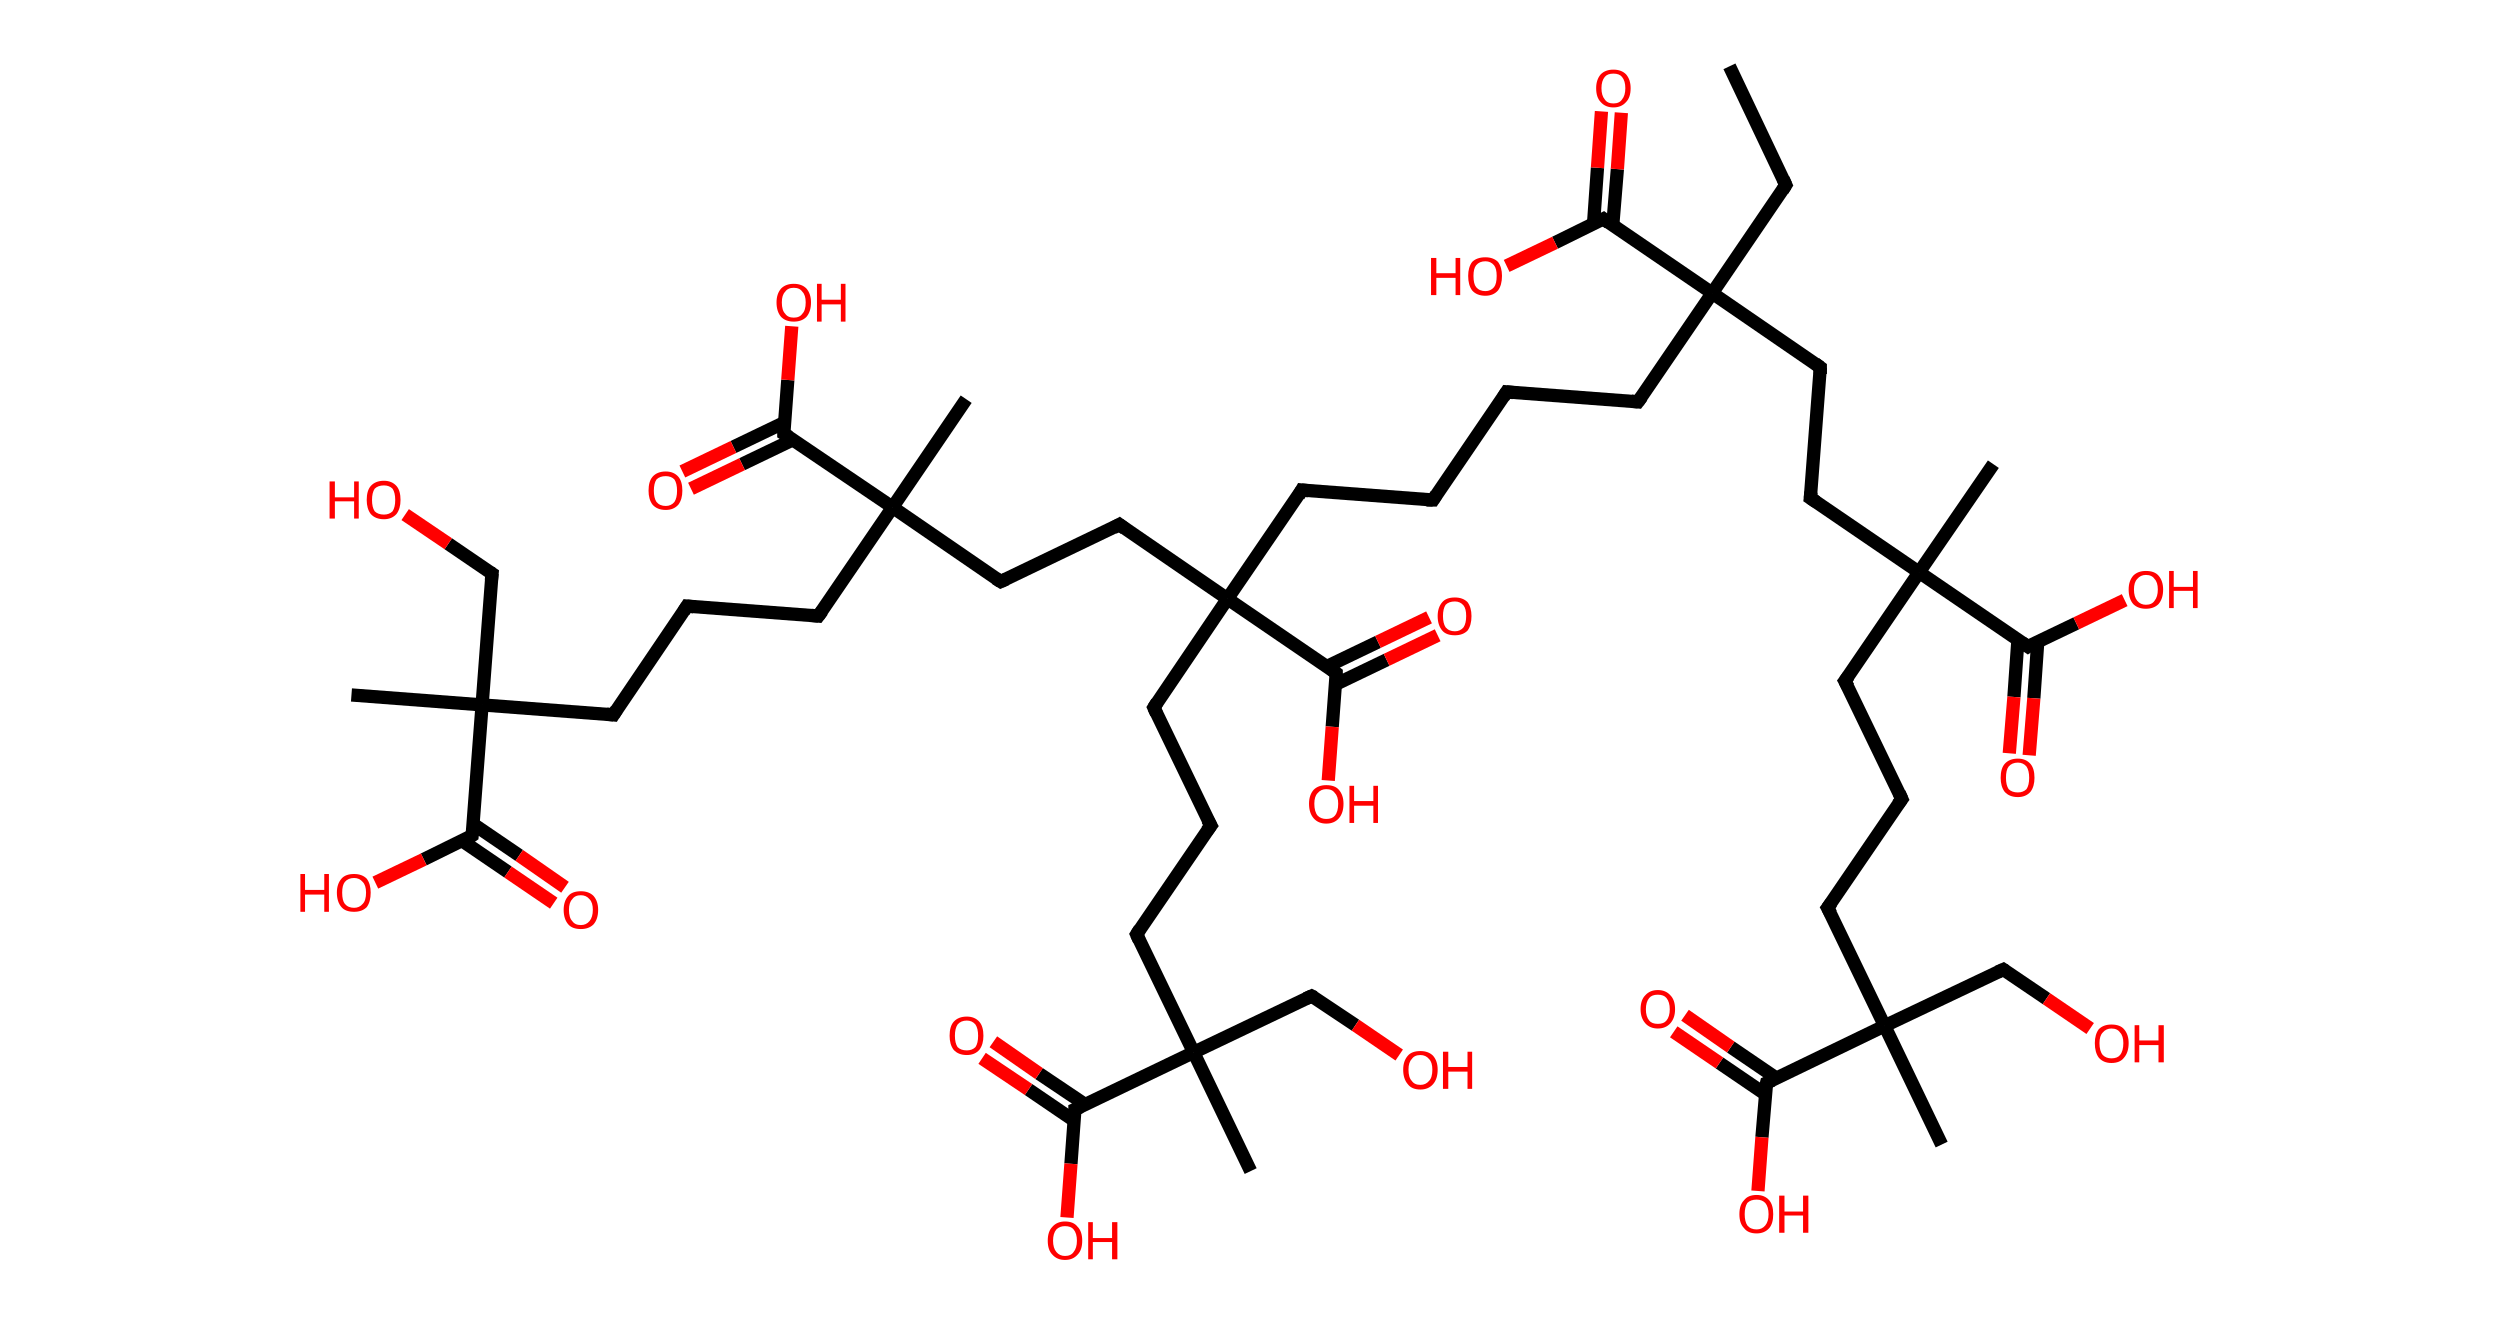 <?xml version='1.0' encoding='ASCII' standalone='yes'?>
<svg xmlns="http://www.w3.org/2000/svg" xmlns:rdkit="http://www.rdkit.org/xml" xmlns:xlink="http://www.w3.org/1999/xlink" version="1.1" baseProfile="full" xml:space="preserve" width="377px" height="200px" viewBox="0 0 377 200">
<!-- END OF HEADER -->
<rect style="opacity:1.0;fill:#FFFFFF;stroke:none" width="377.0" height="200.0" x="0.0" y="0.0"> </rect>
<path class="bond-0 atom-0 atom-1" d="M 260.8,10.0 L 269.3,27.9" style="fill:none;fill-rule:evenodd;stroke:#000000;stroke-width:2.0px;stroke-linecap:butt;stroke-linejoin:miter;stroke-opacity:1"/>
<path class="bond-1 atom-1 atom-2" d="M 269.3,27.9 L 258.2,44.2" style="fill:none;fill-rule:evenodd;stroke:#000000;stroke-width:2.0px;stroke-linecap:butt;stroke-linejoin:miter;stroke-opacity:1"/>
<path class="bond-2 atom-2 atom-3" d="M 258.2,44.2 L 247.0,60.6" style="fill:none;fill-rule:evenodd;stroke:#000000;stroke-width:2.0px;stroke-linecap:butt;stroke-linejoin:miter;stroke-opacity:1"/>
<path class="bond-3 atom-3 atom-4" d="M 247.0,60.6 L 227.2,59.1" style="fill:none;fill-rule:evenodd;stroke:#000000;stroke-width:2.0px;stroke-linecap:butt;stroke-linejoin:miter;stroke-opacity:1"/>
<path class="bond-4 atom-4 atom-5" d="M 227.2,59.1 L 216.1,75.4" style="fill:none;fill-rule:evenodd;stroke:#000000;stroke-width:2.0px;stroke-linecap:butt;stroke-linejoin:miter;stroke-opacity:1"/>
<path class="bond-5 atom-5 atom-6" d="M 216.1,75.4 L 196.3,73.9" style="fill:none;fill-rule:evenodd;stroke:#000000;stroke-width:2.0px;stroke-linecap:butt;stroke-linejoin:miter;stroke-opacity:1"/>
<path class="bond-6 atom-6 atom-7" d="M 196.3,73.9 L 185.1,90.3" style="fill:none;fill-rule:evenodd;stroke:#000000;stroke-width:2.0px;stroke-linecap:butt;stroke-linejoin:miter;stroke-opacity:1"/>
<path class="bond-7 atom-7 atom-8" d="M 185.1,90.3 L 174.0,106.7" style="fill:none;fill-rule:evenodd;stroke:#000000;stroke-width:2.0px;stroke-linecap:butt;stroke-linejoin:miter;stroke-opacity:1"/>
<path class="bond-8 atom-8 atom-9" d="M 174.0,106.7 L 182.6,124.5" style="fill:none;fill-rule:evenodd;stroke:#000000;stroke-width:2.0px;stroke-linecap:butt;stroke-linejoin:miter;stroke-opacity:1"/>
<path class="bond-9 atom-9 atom-10" d="M 182.6,124.5 L 171.4,140.9" style="fill:none;fill-rule:evenodd;stroke:#000000;stroke-width:2.0px;stroke-linecap:butt;stroke-linejoin:miter;stroke-opacity:1"/>
<path class="bond-10 atom-10 atom-11" d="M 171.4,140.9 L 180.0,158.7" style="fill:none;fill-rule:evenodd;stroke:#000000;stroke-width:2.0px;stroke-linecap:butt;stroke-linejoin:miter;stroke-opacity:1"/>
<path class="bond-11 atom-11 atom-12" d="M 180.0,158.7 L 188.6,176.6" style="fill:none;fill-rule:evenodd;stroke:#000000;stroke-width:2.0px;stroke-linecap:butt;stroke-linejoin:miter;stroke-opacity:1"/>
<path class="bond-12 atom-11 atom-13" d="M 180.0,158.7 L 197.8,150.2" style="fill:none;fill-rule:evenodd;stroke:#000000;stroke-width:2.0px;stroke-linecap:butt;stroke-linejoin:miter;stroke-opacity:1"/>
<path class="bond-13 atom-13 atom-14" d="M 197.8,150.2 L 204.4,154.6" style="fill:none;fill-rule:evenodd;stroke:#000000;stroke-width:2.0px;stroke-linecap:butt;stroke-linejoin:miter;stroke-opacity:1"/>
<path class="bond-13 atom-13 atom-14" d="M 204.4,154.6 L 211.0,159.1" style="fill:none;fill-rule:evenodd;stroke:#FF0000;stroke-width:2.0px;stroke-linecap:butt;stroke-linejoin:miter;stroke-opacity:1"/>
<path class="bond-14 atom-11 atom-15" d="M 180.0,158.7 L 162.1,167.3" style="fill:none;fill-rule:evenodd;stroke:#000000;stroke-width:2.0px;stroke-linecap:butt;stroke-linejoin:miter;stroke-opacity:1"/>
<path class="bond-15 atom-15 atom-16" d="M 163.7,166.6 L 156.7,161.9" style="fill:none;fill-rule:evenodd;stroke:#000000;stroke-width:2.0px;stroke-linecap:butt;stroke-linejoin:miter;stroke-opacity:1"/>
<path class="bond-15 atom-15 atom-16" d="M 156.7,161.9 L 149.8,157.1" style="fill:none;fill-rule:evenodd;stroke:#FF0000;stroke-width:2.0px;stroke-linecap:butt;stroke-linejoin:miter;stroke-opacity:1"/>
<path class="bond-15 atom-15 atom-16" d="M 162.0,169.0 L 155.1,164.3" style="fill:none;fill-rule:evenodd;stroke:#000000;stroke-width:2.0px;stroke-linecap:butt;stroke-linejoin:miter;stroke-opacity:1"/>
<path class="bond-15 atom-15 atom-16" d="M 155.1,164.3 L 148.1,159.6" style="fill:none;fill-rule:evenodd;stroke:#FF0000;stroke-width:2.0px;stroke-linecap:butt;stroke-linejoin:miter;stroke-opacity:1"/>
<path class="bond-16 atom-15 atom-17" d="M 162.1,167.3 L 161.5,175.5" style="fill:none;fill-rule:evenodd;stroke:#000000;stroke-width:2.0px;stroke-linecap:butt;stroke-linejoin:miter;stroke-opacity:1"/>
<path class="bond-16 atom-15 atom-17" d="M 161.5,175.5 L 160.9,183.6" style="fill:none;fill-rule:evenodd;stroke:#FF0000;stroke-width:2.0px;stroke-linecap:butt;stroke-linejoin:miter;stroke-opacity:1"/>
<path class="bond-17 atom-7 atom-18" d="M 185.1,90.3 L 168.8,79.1" style="fill:none;fill-rule:evenodd;stroke:#000000;stroke-width:2.0px;stroke-linecap:butt;stroke-linejoin:miter;stroke-opacity:1"/>
<path class="bond-18 atom-18 atom-19" d="M 168.8,79.1 L 150.9,87.7" style="fill:none;fill-rule:evenodd;stroke:#000000;stroke-width:2.0px;stroke-linecap:butt;stroke-linejoin:miter;stroke-opacity:1"/>
<path class="bond-19 atom-19 atom-20" d="M 150.9,87.7 L 134.6,76.5" style="fill:none;fill-rule:evenodd;stroke:#000000;stroke-width:2.0px;stroke-linecap:butt;stroke-linejoin:miter;stroke-opacity:1"/>
<path class="bond-20 atom-20 atom-21" d="M 134.6,76.5 L 145.7,60.2" style="fill:none;fill-rule:evenodd;stroke:#000000;stroke-width:2.0px;stroke-linecap:butt;stroke-linejoin:miter;stroke-opacity:1"/>
<path class="bond-21 atom-20 atom-22" d="M 134.6,76.5 L 123.4,92.9" style="fill:none;fill-rule:evenodd;stroke:#000000;stroke-width:2.0px;stroke-linecap:butt;stroke-linejoin:miter;stroke-opacity:1"/>
<path class="bond-22 atom-22 atom-23" d="M 123.4,92.9 L 103.6,91.4" style="fill:none;fill-rule:evenodd;stroke:#000000;stroke-width:2.0px;stroke-linecap:butt;stroke-linejoin:miter;stroke-opacity:1"/>
<path class="bond-23 atom-23 atom-24" d="M 103.6,91.4 L 92.5,107.8" style="fill:none;fill-rule:evenodd;stroke:#000000;stroke-width:2.0px;stroke-linecap:butt;stroke-linejoin:miter;stroke-opacity:1"/>
<path class="bond-24 atom-24 atom-25" d="M 92.5,107.8 L 72.7,106.3" style="fill:none;fill-rule:evenodd;stroke:#000000;stroke-width:2.0px;stroke-linecap:butt;stroke-linejoin:miter;stroke-opacity:1"/>
<path class="bond-25 atom-25 atom-26" d="M 72.7,106.3 L 53.0,104.8" style="fill:none;fill-rule:evenodd;stroke:#000000;stroke-width:2.0px;stroke-linecap:butt;stroke-linejoin:miter;stroke-opacity:1"/>
<path class="bond-26 atom-25 atom-27" d="M 72.7,106.3 L 74.2,86.5" style="fill:none;fill-rule:evenodd;stroke:#000000;stroke-width:2.0px;stroke-linecap:butt;stroke-linejoin:miter;stroke-opacity:1"/>
<path class="bond-27 atom-27 atom-28" d="M 74.2,86.5 L 67.6,82.0" style="fill:none;fill-rule:evenodd;stroke:#000000;stroke-width:2.0px;stroke-linecap:butt;stroke-linejoin:miter;stroke-opacity:1"/>
<path class="bond-27 atom-27 atom-28" d="M 67.6,82.0 L 61.1,77.6" style="fill:none;fill-rule:evenodd;stroke:#FF0000;stroke-width:2.0px;stroke-linecap:butt;stroke-linejoin:miter;stroke-opacity:1"/>
<path class="bond-28 atom-25 atom-29" d="M 72.7,106.3 L 71.2,126.0" style="fill:none;fill-rule:evenodd;stroke:#000000;stroke-width:2.0px;stroke-linecap:butt;stroke-linejoin:miter;stroke-opacity:1"/>
<path class="bond-29 atom-29 atom-30" d="M 69.7,126.8 L 76.6,131.5" style="fill:none;fill-rule:evenodd;stroke:#000000;stroke-width:2.0px;stroke-linecap:butt;stroke-linejoin:miter;stroke-opacity:1"/>
<path class="bond-29 atom-29 atom-30" d="M 76.6,131.5 L 83.5,136.2" style="fill:none;fill-rule:evenodd;stroke:#FF0000;stroke-width:2.0px;stroke-linecap:butt;stroke-linejoin:miter;stroke-opacity:1"/>
<path class="bond-29 atom-29 atom-30" d="M 71.4,124.3 L 78.3,129.0" style="fill:none;fill-rule:evenodd;stroke:#000000;stroke-width:2.0px;stroke-linecap:butt;stroke-linejoin:miter;stroke-opacity:1"/>
<path class="bond-29 atom-29 atom-30" d="M 78.3,129.0 L 85.2,133.8" style="fill:none;fill-rule:evenodd;stroke:#FF0000;stroke-width:2.0px;stroke-linecap:butt;stroke-linejoin:miter;stroke-opacity:1"/>
<path class="bond-30 atom-29 atom-31" d="M 71.2,126.0 L 63.9,129.6" style="fill:none;fill-rule:evenodd;stroke:#000000;stroke-width:2.0px;stroke-linecap:butt;stroke-linejoin:miter;stroke-opacity:1"/>
<path class="bond-30 atom-29 atom-31" d="M 63.9,129.6 L 56.6,133.1" style="fill:none;fill-rule:evenodd;stroke:#FF0000;stroke-width:2.0px;stroke-linecap:butt;stroke-linejoin:miter;stroke-opacity:1"/>
<path class="bond-31 atom-20 atom-32" d="M 134.6,76.5 L 118.2,65.4" style="fill:none;fill-rule:evenodd;stroke:#000000;stroke-width:2.0px;stroke-linecap:butt;stroke-linejoin:miter;stroke-opacity:1"/>
<path class="bond-32 atom-32 atom-33" d="M 118.3,63.7 L 110.6,67.4" style="fill:none;fill-rule:evenodd;stroke:#000000;stroke-width:2.0px;stroke-linecap:butt;stroke-linejoin:miter;stroke-opacity:1"/>
<path class="bond-32 atom-32 atom-33" d="M 110.6,67.4 L 102.9,71.1" style="fill:none;fill-rule:evenodd;stroke:#FF0000;stroke-width:2.0px;stroke-linecap:butt;stroke-linejoin:miter;stroke-opacity:1"/>
<path class="bond-32 atom-32 atom-33" d="M 119.6,66.3 L 111.9,70.0" style="fill:none;fill-rule:evenodd;stroke:#000000;stroke-width:2.0px;stroke-linecap:butt;stroke-linejoin:miter;stroke-opacity:1"/>
<path class="bond-32 atom-32 atom-33" d="M 111.9,70.0 L 104.2,73.7" style="fill:none;fill-rule:evenodd;stroke:#FF0000;stroke-width:2.0px;stroke-linecap:butt;stroke-linejoin:miter;stroke-opacity:1"/>
<path class="bond-33 atom-32 atom-34" d="M 118.2,65.4 L 118.8,57.3" style="fill:none;fill-rule:evenodd;stroke:#000000;stroke-width:2.0px;stroke-linecap:butt;stroke-linejoin:miter;stroke-opacity:1"/>
<path class="bond-33 atom-32 atom-34" d="M 118.8,57.3 L 119.4,49.2" style="fill:none;fill-rule:evenodd;stroke:#FF0000;stroke-width:2.0px;stroke-linecap:butt;stroke-linejoin:miter;stroke-opacity:1"/>
<path class="bond-34 atom-7 atom-35" d="M 185.1,90.3 L 201.5,101.5" style="fill:none;fill-rule:evenodd;stroke:#000000;stroke-width:2.0px;stroke-linecap:butt;stroke-linejoin:miter;stroke-opacity:1"/>
<path class="bond-35 atom-35 atom-36" d="M 201.4,103.2 L 209.1,99.5" style="fill:none;fill-rule:evenodd;stroke:#000000;stroke-width:2.0px;stroke-linecap:butt;stroke-linejoin:miter;stroke-opacity:1"/>
<path class="bond-35 atom-35 atom-36" d="M 209.1,99.5 L 216.8,95.8" style="fill:none;fill-rule:evenodd;stroke:#FF0000;stroke-width:2.0px;stroke-linecap:butt;stroke-linejoin:miter;stroke-opacity:1"/>
<path class="bond-35 atom-35 atom-36" d="M 200.1,100.5 L 207.8,96.8" style="fill:none;fill-rule:evenodd;stroke:#000000;stroke-width:2.0px;stroke-linecap:butt;stroke-linejoin:miter;stroke-opacity:1"/>
<path class="bond-35 atom-35 atom-36" d="M 207.8,96.8 L 215.5,93.1" style="fill:none;fill-rule:evenodd;stroke:#FF0000;stroke-width:2.0px;stroke-linecap:butt;stroke-linejoin:miter;stroke-opacity:1"/>
<path class="bond-36 atom-35 atom-37" d="M 201.5,101.5 L 200.9,109.6" style="fill:none;fill-rule:evenodd;stroke:#000000;stroke-width:2.0px;stroke-linecap:butt;stroke-linejoin:miter;stroke-opacity:1"/>
<path class="bond-36 atom-35 atom-37" d="M 200.9,109.6 L 200.3,117.7" style="fill:none;fill-rule:evenodd;stroke:#FF0000;stroke-width:2.0px;stroke-linecap:butt;stroke-linejoin:miter;stroke-opacity:1"/>
<path class="bond-37 atom-2 atom-38" d="M 258.2,44.2 L 274.5,55.4" style="fill:none;fill-rule:evenodd;stroke:#000000;stroke-width:2.0px;stroke-linecap:butt;stroke-linejoin:miter;stroke-opacity:1"/>
<path class="bond-38 atom-38 atom-39" d="M 274.5,55.4 L 273.0,75.1" style="fill:none;fill-rule:evenodd;stroke:#000000;stroke-width:2.0px;stroke-linecap:butt;stroke-linejoin:miter;stroke-opacity:1"/>
<path class="bond-39 atom-39 atom-40" d="M 273.0,75.1 L 289.4,86.3" style="fill:none;fill-rule:evenodd;stroke:#000000;stroke-width:2.0px;stroke-linecap:butt;stroke-linejoin:miter;stroke-opacity:1"/>
<path class="bond-40 atom-40 atom-41" d="M 289.4,86.3 L 300.6,70.0" style="fill:none;fill-rule:evenodd;stroke:#000000;stroke-width:2.0px;stroke-linecap:butt;stroke-linejoin:miter;stroke-opacity:1"/>
<path class="bond-41 atom-40 atom-42" d="M 289.4,86.3 L 278.2,102.7" style="fill:none;fill-rule:evenodd;stroke:#000000;stroke-width:2.0px;stroke-linecap:butt;stroke-linejoin:miter;stroke-opacity:1"/>
<path class="bond-42 atom-42 atom-43" d="M 278.2,102.7 L 286.8,120.5" style="fill:none;fill-rule:evenodd;stroke:#000000;stroke-width:2.0px;stroke-linecap:butt;stroke-linejoin:miter;stroke-opacity:1"/>
<path class="bond-43 atom-43 atom-44" d="M 286.8,120.5 L 275.6,136.9" style="fill:none;fill-rule:evenodd;stroke:#000000;stroke-width:2.0px;stroke-linecap:butt;stroke-linejoin:miter;stroke-opacity:1"/>
<path class="bond-44 atom-44 atom-45" d="M 275.6,136.9 L 284.2,154.7" style="fill:none;fill-rule:evenodd;stroke:#000000;stroke-width:2.0px;stroke-linecap:butt;stroke-linejoin:miter;stroke-opacity:1"/>
<path class="bond-45 atom-45 atom-46" d="M 284.2,154.7 L 292.8,172.6" style="fill:none;fill-rule:evenodd;stroke:#000000;stroke-width:2.0px;stroke-linecap:butt;stroke-linejoin:miter;stroke-opacity:1"/>
<path class="bond-46 atom-45 atom-47" d="M 284.2,154.7 L 302.1,146.2" style="fill:none;fill-rule:evenodd;stroke:#000000;stroke-width:2.0px;stroke-linecap:butt;stroke-linejoin:miter;stroke-opacity:1"/>
<path class="bond-47 atom-47 atom-48" d="M 302.1,146.2 L 308.6,150.6" style="fill:none;fill-rule:evenodd;stroke:#000000;stroke-width:2.0px;stroke-linecap:butt;stroke-linejoin:miter;stroke-opacity:1"/>
<path class="bond-47 atom-47 atom-48" d="M 308.6,150.6 L 315.2,155.1" style="fill:none;fill-rule:evenodd;stroke:#FF0000;stroke-width:2.0px;stroke-linecap:butt;stroke-linejoin:miter;stroke-opacity:1"/>
<path class="bond-48 atom-45 atom-49" d="M 284.2,154.7 L 266.4,163.3" style="fill:none;fill-rule:evenodd;stroke:#000000;stroke-width:2.0px;stroke-linecap:butt;stroke-linejoin:miter;stroke-opacity:1"/>
<path class="bond-49 atom-49 atom-50" d="M 267.9,162.6 L 261.0,157.9" style="fill:none;fill-rule:evenodd;stroke:#000000;stroke-width:2.0px;stroke-linecap:butt;stroke-linejoin:miter;stroke-opacity:1"/>
<path class="bond-49 atom-49 atom-50" d="M 261.0,157.9 L 254.1,153.1" style="fill:none;fill-rule:evenodd;stroke:#FF0000;stroke-width:2.0px;stroke-linecap:butt;stroke-linejoin:miter;stroke-opacity:1"/>
<path class="bond-49 atom-49 atom-50" d="M 266.2,165.0 L 259.3,160.3" style="fill:none;fill-rule:evenodd;stroke:#000000;stroke-width:2.0px;stroke-linecap:butt;stroke-linejoin:miter;stroke-opacity:1"/>
<path class="bond-49 atom-49 atom-50" d="M 259.3,160.3 L 252.4,155.6" style="fill:none;fill-rule:evenodd;stroke:#FF0000;stroke-width:2.0px;stroke-linecap:butt;stroke-linejoin:miter;stroke-opacity:1"/>
<path class="bond-50 atom-49 atom-51" d="M 266.4,163.3 L 265.7,171.5" style="fill:none;fill-rule:evenodd;stroke:#000000;stroke-width:2.0px;stroke-linecap:butt;stroke-linejoin:miter;stroke-opacity:1"/>
<path class="bond-50 atom-49 atom-51" d="M 265.7,171.5 L 265.1,179.6" style="fill:none;fill-rule:evenodd;stroke:#FF0000;stroke-width:2.0px;stroke-linecap:butt;stroke-linejoin:miter;stroke-opacity:1"/>
<path class="bond-51 atom-40 atom-52" d="M 289.4,86.3 L 305.8,97.5" style="fill:none;fill-rule:evenodd;stroke:#000000;stroke-width:2.0px;stroke-linecap:butt;stroke-linejoin:miter;stroke-opacity:1"/>
<path class="bond-52 atom-52 atom-53" d="M 304.3,96.5 L 303.7,105.1" style="fill:none;fill-rule:evenodd;stroke:#000000;stroke-width:2.0px;stroke-linecap:butt;stroke-linejoin:miter;stroke-opacity:1"/>
<path class="bond-52 atom-52 atom-53" d="M 303.7,105.1 L 303.0,113.6" style="fill:none;fill-rule:evenodd;stroke:#FF0000;stroke-width:2.0px;stroke-linecap:butt;stroke-linejoin:miter;stroke-opacity:1"/>
<path class="bond-52 atom-52 atom-53" d="M 307.3,96.7 L 306.7,105.3" style="fill:none;fill-rule:evenodd;stroke:#000000;stroke-width:2.0px;stroke-linecap:butt;stroke-linejoin:miter;stroke-opacity:1"/>
<path class="bond-52 atom-52 atom-53" d="M 306.7,105.3 L 306.0,113.9" style="fill:none;fill-rule:evenodd;stroke:#FF0000;stroke-width:2.0px;stroke-linecap:butt;stroke-linejoin:miter;stroke-opacity:1"/>
<path class="bond-53 atom-52 atom-54" d="M 305.8,97.5 L 313.1,94.0" style="fill:none;fill-rule:evenodd;stroke:#000000;stroke-width:2.0px;stroke-linecap:butt;stroke-linejoin:miter;stroke-opacity:1"/>
<path class="bond-53 atom-52 atom-54" d="M 313.1,94.0 L 320.4,90.5" style="fill:none;fill-rule:evenodd;stroke:#FF0000;stroke-width:2.0px;stroke-linecap:butt;stroke-linejoin:miter;stroke-opacity:1"/>
<path class="bond-54 atom-2 atom-55" d="M 258.2,44.2 L 241.8,33.0" style="fill:none;fill-rule:evenodd;stroke:#000000;stroke-width:2.0px;stroke-linecap:butt;stroke-linejoin:miter;stroke-opacity:1"/>
<path class="bond-55 atom-55 atom-56" d="M 243.2,34.0 L 243.9,25.5" style="fill:none;fill-rule:evenodd;stroke:#000000;stroke-width:2.0px;stroke-linecap:butt;stroke-linejoin:miter;stroke-opacity:1"/>
<path class="bond-55 atom-55 atom-56" d="M 243.9,25.5 L 244.5,17.0" style="fill:none;fill-rule:evenodd;stroke:#FF0000;stroke-width:2.0px;stroke-linecap:butt;stroke-linejoin:miter;stroke-opacity:1"/>
<path class="bond-55 atom-55 atom-56" d="M 240.3,33.8 L 240.9,25.3" style="fill:none;fill-rule:evenodd;stroke:#000000;stroke-width:2.0px;stroke-linecap:butt;stroke-linejoin:miter;stroke-opacity:1"/>
<path class="bond-55 atom-55 atom-56" d="M 240.9,25.3 L 241.5,16.8" style="fill:none;fill-rule:evenodd;stroke:#FF0000;stroke-width:2.0px;stroke-linecap:butt;stroke-linejoin:miter;stroke-opacity:1"/>
<path class="bond-56 atom-55 atom-57" d="M 241.8,33.0 L 234.5,36.6" style="fill:none;fill-rule:evenodd;stroke:#000000;stroke-width:2.0px;stroke-linecap:butt;stroke-linejoin:miter;stroke-opacity:1"/>
<path class="bond-56 atom-55 atom-57" d="M 234.5,36.6 L 227.2,40.1" style="fill:none;fill-rule:evenodd;stroke:#FF0000;stroke-width:2.0px;stroke-linecap:butt;stroke-linejoin:miter;stroke-opacity:1"/>
<path d="M 268.9,27.0 L 269.3,27.9 L 268.8,28.7" style="fill:none;stroke:#000000;stroke-width:2.0px;stroke-linecap:butt;stroke-linejoin:miter;stroke-opacity:1;"/>
<path d="M 247.6,59.8 L 247.0,60.6 L 246.0,60.5" style="fill:none;stroke:#000000;stroke-width:2.0px;stroke-linecap:butt;stroke-linejoin:miter;stroke-opacity:1;"/>
<path d="M 228.2,59.2 L 227.2,59.1 L 226.7,59.9" style="fill:none;stroke:#000000;stroke-width:2.0px;stroke-linecap:butt;stroke-linejoin:miter;stroke-opacity:1;"/>
<path d="M 216.6,74.6 L 216.1,75.4 L 215.1,75.4" style="fill:none;stroke:#000000;stroke-width:2.0px;stroke-linecap:butt;stroke-linejoin:miter;stroke-opacity:1;"/>
<path d="M 197.3,74.0 L 196.3,73.9 L 195.8,74.8" style="fill:none;stroke:#000000;stroke-width:2.0px;stroke-linecap:butt;stroke-linejoin:miter;stroke-opacity:1;"/>
<path d="M 174.5,105.9 L 174.0,106.7 L 174.4,107.6" style="fill:none;stroke:#000000;stroke-width:2.0px;stroke-linecap:butt;stroke-linejoin:miter;stroke-opacity:1;"/>
<path d="M 182.1,123.6 L 182.6,124.5 L 182.0,125.3" style="fill:none;stroke:#000000;stroke-width:2.0px;stroke-linecap:butt;stroke-linejoin:miter;stroke-opacity:1;"/>
<path d="M 171.9,140.1 L 171.4,140.9 L 171.8,141.8" style="fill:none;stroke:#000000;stroke-width:2.0px;stroke-linecap:butt;stroke-linejoin:miter;stroke-opacity:1;"/>
<path d="M 196.9,150.6 L 197.8,150.2 L 198.2,150.4" style="fill:none;stroke:#000000;stroke-width:2.0px;stroke-linecap:butt;stroke-linejoin:miter;stroke-opacity:1;"/>
<path d="M 163.0,166.9 L 162.1,167.3 L 162.1,167.7" style="fill:none;stroke:#000000;stroke-width:2.0px;stroke-linecap:butt;stroke-linejoin:miter;stroke-opacity:1;"/>
<path d="M 169.6,79.7 L 168.8,79.1 L 167.9,79.6" style="fill:none;stroke:#000000;stroke-width:2.0px;stroke-linecap:butt;stroke-linejoin:miter;stroke-opacity:1;"/>
<path d="M 151.8,87.3 L 150.9,87.7 L 150.1,87.2" style="fill:none;stroke:#000000;stroke-width:2.0px;stroke-linecap:butt;stroke-linejoin:miter;stroke-opacity:1;"/>
<path d="M 124.0,92.1 L 123.4,92.9 L 122.4,92.8" style="fill:none;stroke:#000000;stroke-width:2.0px;stroke-linecap:butt;stroke-linejoin:miter;stroke-opacity:1;"/>
<path d="M 104.6,91.5 L 103.6,91.4 L 103.1,92.2" style="fill:none;stroke:#000000;stroke-width:2.0px;stroke-linecap:butt;stroke-linejoin:miter;stroke-opacity:1;"/>
<path d="M 93.0,107.0 L 92.5,107.8 L 91.5,107.7" style="fill:none;stroke:#000000;stroke-width:2.0px;stroke-linecap:butt;stroke-linejoin:miter;stroke-opacity:1;"/>
<path d="M 74.1,87.5 L 74.2,86.5 L 73.9,86.3" style="fill:none;stroke:#000000;stroke-width:2.0px;stroke-linecap:butt;stroke-linejoin:miter;stroke-opacity:1;"/>
<path d="M 71.3,125.0 L 71.2,126.0 L 70.9,126.2" style="fill:none;stroke:#000000;stroke-width:2.0px;stroke-linecap:butt;stroke-linejoin:miter;stroke-opacity:1;"/>
<path d="M 119.0,65.9 L 118.2,65.4 L 118.2,65.0" style="fill:none;stroke:#000000;stroke-width:2.0px;stroke-linecap:butt;stroke-linejoin:miter;stroke-opacity:1;"/>
<path d="M 200.7,100.9 L 201.5,101.5 L 201.5,101.9" style="fill:none;stroke:#000000;stroke-width:2.0px;stroke-linecap:butt;stroke-linejoin:miter;stroke-opacity:1;"/>
<path d="M 273.7,54.8 L 274.5,55.4 L 274.5,56.4" style="fill:none;stroke:#000000;stroke-width:2.0px;stroke-linecap:butt;stroke-linejoin:miter;stroke-opacity:1;"/>
<path d="M 273.1,74.2 L 273.0,75.1 L 273.9,75.7" style="fill:none;stroke:#000000;stroke-width:2.0px;stroke-linecap:butt;stroke-linejoin:miter;stroke-opacity:1;"/>
<path d="M 278.8,101.9 L 278.2,102.7 L 278.7,103.6" style="fill:none;stroke:#000000;stroke-width:2.0px;stroke-linecap:butt;stroke-linejoin:miter;stroke-opacity:1;"/>
<path d="M 286.4,119.6 L 286.8,120.5 L 286.2,121.3" style="fill:none;stroke:#000000;stroke-width:2.0px;stroke-linecap:butt;stroke-linejoin:miter;stroke-opacity:1;"/>
<path d="M 276.2,136.1 L 275.6,136.9 L 276.1,137.8" style="fill:none;stroke:#000000;stroke-width:2.0px;stroke-linecap:butt;stroke-linejoin:miter;stroke-opacity:1;"/>
<path d="M 301.2,146.6 L 302.1,146.2 L 302.4,146.4" style="fill:none;stroke:#000000;stroke-width:2.0px;stroke-linecap:butt;stroke-linejoin:miter;stroke-opacity:1;"/>
<path d="M 267.3,162.9 L 266.4,163.3 L 266.3,163.7" style="fill:none;stroke:#000000;stroke-width:2.0px;stroke-linecap:butt;stroke-linejoin:miter;stroke-opacity:1;"/>
<path d="M 304.9,96.9 L 305.8,97.5 L 306.1,97.3" style="fill:none;stroke:#000000;stroke-width:2.0px;stroke-linecap:butt;stroke-linejoin:miter;stroke-opacity:1;"/>
<path d="M 242.6,33.6 L 241.8,33.0 L 241.4,33.2" style="fill:none;stroke:#000000;stroke-width:2.0px;stroke-linecap:butt;stroke-linejoin:miter;stroke-opacity:1;"/>
<path class="atom-14" d="M 211.6 161.3 Q 211.6 160.0, 212.3 159.2 Q 212.9 158.5, 214.2 158.5 Q 215.4 158.5, 216.1 159.2 Q 216.8 160.0, 216.8 161.3 Q 216.8 162.7, 216.1 163.5 Q 215.4 164.3, 214.2 164.3 Q 212.9 164.3, 212.3 163.5 Q 211.6 162.7, 211.6 161.3 M 214.2 163.6 Q 215.0 163.6, 215.5 163.0 Q 216.0 162.5, 216.0 161.3 Q 216.0 160.2, 215.5 159.7 Q 215.0 159.1, 214.2 159.1 Q 213.3 159.1, 212.9 159.7 Q 212.4 160.2, 212.4 161.3 Q 212.4 162.5, 212.9 163.0 Q 213.3 163.6, 214.2 163.6 " fill="#FF0000"/>
<path class="atom-14" d="M 217.6 158.6 L 218.4 158.6 L 218.4 160.9 L 221.3 160.9 L 221.3 158.6 L 222.0 158.6 L 222.0 164.2 L 221.3 164.2 L 221.3 161.6 L 218.4 161.6 L 218.4 164.2 L 217.6 164.2 L 217.6 158.6 " fill="#FF0000"/>
<path class="atom-16" d="M 143.2 156.2 Q 143.2 154.8, 143.8 154.1 Q 144.5 153.3, 145.8 153.3 Q 147.0 153.3, 147.7 154.1 Q 148.3 154.8, 148.3 156.2 Q 148.3 157.5, 147.7 158.3 Q 147.0 159.1, 145.8 159.1 Q 144.5 159.1, 143.8 158.3 Q 143.2 157.5, 143.2 156.2 M 145.8 158.4 Q 146.6 158.4, 147.1 157.9 Q 147.5 157.3, 147.5 156.2 Q 147.5 155.1, 147.1 154.5 Q 146.6 153.9, 145.8 153.9 Q 144.9 153.9, 144.4 154.5 Q 144.0 155.1, 144.0 156.2 Q 144.0 157.3, 144.4 157.9 Q 144.9 158.4, 145.8 158.4 " fill="#FF0000"/>
<path class="atom-17" d="M 158.0 187.1 Q 158.0 185.7, 158.7 185.0 Q 159.4 184.2, 160.6 184.2 Q 161.9 184.2, 162.5 185.0 Q 163.2 185.7, 163.2 187.1 Q 163.2 188.5, 162.5 189.2 Q 161.8 190.0, 160.6 190.0 Q 159.4 190.0, 158.7 189.2 Q 158.0 188.5, 158.0 187.1 M 160.6 189.4 Q 161.5 189.4, 161.9 188.8 Q 162.4 188.2, 162.4 187.1 Q 162.4 186.0, 161.9 185.4 Q 161.5 184.9, 160.6 184.9 Q 159.8 184.9, 159.3 185.4 Q 158.8 186.0, 158.8 187.1 Q 158.8 188.2, 159.3 188.8 Q 159.8 189.4, 160.6 189.4 " fill="#FF0000"/>
<path class="atom-17" d="M 164.1 184.3 L 164.8 184.3 L 164.8 186.7 L 167.7 186.7 L 167.7 184.3 L 168.5 184.3 L 168.5 189.9 L 167.7 189.9 L 167.7 187.3 L 164.8 187.3 L 164.8 189.9 L 164.1 189.9 L 164.1 184.3 " fill="#FF0000"/>
<path class="atom-28" d="M 49.7 72.6 L 50.5 72.6 L 50.5 75.0 L 53.4 75.0 L 53.4 72.6 L 54.1 72.6 L 54.1 78.2 L 53.4 78.2 L 53.4 75.6 L 50.5 75.6 L 50.5 78.2 L 49.7 78.2 L 49.7 72.6 " fill="#FF0000"/>
<path class="atom-28" d="M 55.3 75.4 Q 55.3 74.0, 55.9 73.3 Q 56.6 72.5, 57.9 72.5 Q 59.1 72.5, 59.8 73.3 Q 60.4 74.0, 60.4 75.4 Q 60.4 76.7, 59.8 77.5 Q 59.1 78.3, 57.9 78.3 Q 56.6 78.3, 55.9 77.5 Q 55.3 76.7, 55.3 75.4 M 57.9 77.6 Q 58.7 77.6, 59.2 77.1 Q 59.6 76.5, 59.6 75.4 Q 59.6 74.3, 59.2 73.7 Q 58.7 73.2, 57.9 73.2 Q 57.0 73.2, 56.5 73.7 Q 56.1 74.3, 56.1 75.4 Q 56.1 76.5, 56.5 77.1 Q 57.0 77.6, 57.9 77.6 " fill="#FF0000"/>
<path class="atom-30" d="M 85.0 137.2 Q 85.0 135.9, 85.7 135.1 Q 86.3 134.4, 87.6 134.4 Q 88.8 134.4, 89.5 135.1 Q 90.2 135.9, 90.2 137.2 Q 90.2 138.6, 89.5 139.4 Q 88.8 140.1, 87.6 140.1 Q 86.3 140.1, 85.7 139.4 Q 85.0 138.6, 85.0 137.2 M 87.6 139.5 Q 88.4 139.5, 88.9 138.9 Q 89.4 138.3, 89.4 137.2 Q 89.4 136.1, 88.9 135.6 Q 88.4 135.0, 87.6 135.0 Q 86.7 135.0, 86.3 135.6 Q 85.8 136.1, 85.8 137.2 Q 85.8 138.4, 86.3 138.9 Q 86.7 139.5, 87.6 139.5 " fill="#FF0000"/>
<path class="atom-31" d="M 45.3 131.8 L 46.0 131.8 L 46.0 134.2 L 48.9 134.2 L 48.9 131.8 L 49.6 131.8 L 49.6 137.5 L 48.9 137.5 L 48.9 134.9 L 46.0 134.9 L 46.0 137.5 L 45.3 137.5 L 45.3 131.8 " fill="#FF0000"/>
<path class="atom-31" d="M 50.8 134.6 Q 50.8 133.3, 51.5 132.5 Q 52.1 131.8, 53.4 131.8 Q 54.6 131.8, 55.3 132.5 Q 55.9 133.3, 55.9 134.6 Q 55.9 136.0, 55.3 136.8 Q 54.6 137.5, 53.4 137.5 Q 52.1 137.5, 51.5 136.8 Q 50.8 136.0, 50.8 134.6 M 53.4 136.9 Q 54.2 136.9, 54.7 136.3 Q 55.2 135.8, 55.2 134.6 Q 55.2 133.5, 54.7 133.0 Q 54.2 132.4, 53.4 132.4 Q 52.5 132.4, 52.0 133.0 Q 51.6 133.5, 51.6 134.6 Q 51.6 135.8, 52.0 136.3 Q 52.5 136.9, 53.4 136.9 " fill="#FF0000"/>
<path class="atom-33" d="M 97.8 74.0 Q 97.8 72.6, 98.4 71.9 Q 99.1 71.1, 100.4 71.1 Q 101.6 71.1, 102.3 71.9 Q 102.9 72.6, 102.9 74.0 Q 102.9 75.3, 102.3 76.1 Q 101.6 76.9, 100.4 76.9 Q 99.1 76.9, 98.4 76.1 Q 97.8 75.3, 97.8 74.0 M 100.4 76.3 Q 101.2 76.3, 101.7 75.7 Q 102.1 75.1, 102.1 74.0 Q 102.1 72.9, 101.7 72.3 Q 101.2 71.8, 100.4 71.8 Q 99.5 71.8, 99.0 72.3 Q 98.6 72.9, 98.6 74.0 Q 98.6 75.1, 99.0 75.7 Q 99.5 76.3, 100.4 76.3 " fill="#FF0000"/>
<path class="atom-34" d="M 117.1 45.6 Q 117.1 44.3, 117.8 43.5 Q 118.5 42.8, 119.7 42.8 Q 120.9 42.8, 121.6 43.5 Q 122.3 44.3, 122.3 45.6 Q 122.3 47.0, 121.6 47.8 Q 120.9 48.5, 119.7 48.5 Q 118.5 48.5, 117.8 47.8 Q 117.1 47.0, 117.1 45.6 M 119.7 47.9 Q 120.6 47.9, 121.0 47.3 Q 121.5 46.8, 121.5 45.6 Q 121.5 44.5, 121.0 44.0 Q 120.6 43.4, 119.7 43.4 Q 118.8 43.4, 118.4 44.0 Q 117.9 44.5, 117.9 45.6 Q 117.9 46.8, 118.4 47.3 Q 118.8 47.9, 119.7 47.9 " fill="#FF0000"/>
<path class="atom-34" d="M 123.2 42.8 L 123.9 42.8 L 123.9 45.2 L 126.8 45.2 L 126.8 42.8 L 127.5 42.8 L 127.5 48.5 L 126.8 48.5 L 126.8 45.9 L 123.9 45.9 L 123.9 48.5 L 123.2 48.5 L 123.2 42.8 " fill="#FF0000"/>
<path class="atom-36" d="M 216.8 92.9 Q 216.8 91.6, 217.5 90.8 Q 218.1 90.1, 219.4 90.1 Q 220.6 90.1, 221.3 90.8 Q 221.9 91.6, 221.9 92.9 Q 221.9 94.3, 221.3 95.1 Q 220.6 95.8, 219.4 95.8 Q 218.1 95.8, 217.5 95.1 Q 216.8 94.3, 216.8 92.9 M 219.4 95.2 Q 220.2 95.2, 220.7 94.6 Q 221.1 94.0, 221.1 92.9 Q 221.1 91.8, 220.7 91.3 Q 220.2 90.7, 219.4 90.7 Q 218.5 90.7, 218.0 91.2 Q 217.6 91.8, 217.6 92.9 Q 217.6 94.0, 218.0 94.6 Q 218.5 95.2, 219.4 95.2 " fill="#FF0000"/>
<path class="atom-37" d="M 197.4 121.2 Q 197.4 119.9, 198.1 119.1 Q 198.8 118.4, 200.0 118.4 Q 201.3 118.4, 201.9 119.1 Q 202.6 119.9, 202.6 121.2 Q 202.6 122.6, 201.9 123.4 Q 201.2 124.2, 200.0 124.2 Q 198.8 124.2, 198.1 123.4 Q 197.4 122.6, 197.4 121.2 M 200.0 123.5 Q 200.9 123.5, 201.3 123.0 Q 201.8 122.4, 201.8 121.2 Q 201.8 120.1, 201.3 119.6 Q 200.9 119.0, 200.0 119.0 Q 199.2 119.0, 198.7 119.6 Q 198.2 120.1, 198.2 121.2 Q 198.2 122.4, 198.7 123.0 Q 199.2 123.5, 200.0 123.5 " fill="#FF0000"/>
<path class="atom-37" d="M 203.5 118.5 L 204.2 118.5 L 204.2 120.8 L 207.1 120.8 L 207.1 118.5 L 207.8 118.5 L 207.8 124.1 L 207.1 124.1 L 207.1 121.5 L 204.2 121.5 L 204.2 124.1 L 203.5 124.1 L 203.5 118.5 " fill="#FF0000"/>
<path class="atom-48" d="M 315.9 157.3 Q 315.9 156.0, 316.5 155.2 Q 317.2 154.5, 318.4 154.5 Q 319.7 154.5, 320.3 155.2 Q 321.0 156.0, 321.0 157.3 Q 321.0 158.7, 320.3 159.5 Q 319.7 160.3, 318.4 160.3 Q 317.2 160.3, 316.5 159.5 Q 315.9 158.7, 315.9 157.3 M 318.4 159.6 Q 319.3 159.6, 319.7 159.1 Q 320.2 158.5, 320.2 157.3 Q 320.2 156.2, 319.7 155.7 Q 319.3 155.1, 318.4 155.1 Q 317.6 155.1, 317.1 155.7 Q 316.6 156.2, 316.6 157.3 Q 316.6 158.5, 317.1 159.1 Q 317.6 159.6, 318.4 159.6 " fill="#FF0000"/>
<path class="atom-48" d="M 321.9 154.6 L 322.6 154.6 L 322.6 156.9 L 325.5 156.9 L 325.5 154.6 L 326.3 154.6 L 326.3 160.2 L 325.5 160.2 L 325.5 157.6 L 322.6 157.6 L 322.6 160.2 L 321.9 160.2 L 321.9 154.6 " fill="#FF0000"/>
<path class="atom-50" d="M 247.4 152.2 Q 247.4 150.8, 248.1 150.1 Q 248.8 149.3, 250.0 149.3 Q 251.2 149.3, 251.9 150.1 Q 252.6 150.8, 252.6 152.2 Q 252.6 153.5, 251.9 154.3 Q 251.2 155.1, 250.0 155.1 Q 248.8 155.1, 248.1 154.3 Q 247.4 153.5, 247.4 152.2 M 250.0 154.4 Q 250.9 154.4, 251.3 153.9 Q 251.8 153.3, 251.8 152.2 Q 251.8 151.1, 251.3 150.5 Q 250.9 150.0, 250.0 150.0 Q 249.1 150.0, 248.7 150.5 Q 248.2 151.1, 248.2 152.2 Q 248.2 153.3, 248.7 153.9 Q 249.1 154.4, 250.0 154.4 " fill="#FF0000"/>
<path class="atom-51" d="M 262.3 183.1 Q 262.3 181.7, 263.0 181.0 Q 263.6 180.2, 264.9 180.2 Q 266.1 180.2, 266.8 181.0 Q 267.4 181.7, 267.4 183.1 Q 267.4 184.5, 266.8 185.2 Q 266.1 186.0, 264.9 186.0 Q 263.6 186.0, 263.0 185.2 Q 262.3 184.5, 262.3 183.1 M 264.9 185.4 Q 265.7 185.4, 266.2 184.8 Q 266.7 184.2, 266.7 183.1 Q 266.7 182.0, 266.2 181.4 Q 265.7 180.9, 264.9 180.9 Q 264.0 180.9, 263.5 181.4 Q 263.1 182.0, 263.1 183.1 Q 263.1 184.2, 263.5 184.8 Q 264.0 185.4, 264.9 185.4 " fill="#FF0000"/>
<path class="atom-51" d="M 268.3 180.3 L 269.1 180.3 L 269.1 182.7 L 271.9 182.7 L 271.9 180.3 L 272.7 180.3 L 272.7 185.9 L 271.9 185.9 L 271.9 183.3 L 269.1 183.3 L 269.1 185.9 L 268.3 185.9 L 268.3 180.3 " fill="#FF0000"/>
<path class="atom-53" d="M 301.7 117.3 Q 301.7 115.9, 302.3 115.2 Q 303.0 114.4, 304.3 114.4 Q 305.5 114.4, 306.2 115.2 Q 306.8 115.9, 306.8 117.3 Q 306.8 118.6, 306.2 119.4 Q 305.5 120.2, 304.3 120.2 Q 303.0 120.2, 302.3 119.4 Q 301.7 118.6, 301.7 117.3 M 304.3 119.5 Q 305.1 119.5, 305.6 119.0 Q 306.0 118.4, 306.0 117.3 Q 306.0 116.2, 305.6 115.6 Q 305.1 115.0, 304.3 115.0 Q 303.4 115.0, 302.9 115.6 Q 302.5 116.1, 302.5 117.3 Q 302.5 118.4, 302.9 119.0 Q 303.4 119.5, 304.3 119.5 " fill="#FF0000"/>
<path class="atom-54" d="M 321.0 88.9 Q 321.0 87.6, 321.7 86.8 Q 322.4 86.1, 323.6 86.1 Q 324.9 86.1, 325.5 86.8 Q 326.2 87.6, 326.2 88.9 Q 326.2 90.3, 325.5 91.1 Q 324.8 91.8, 323.6 91.8 Q 322.4 91.8, 321.7 91.1 Q 321.0 90.3, 321.0 88.9 M 323.6 91.2 Q 324.5 91.2, 324.9 90.6 Q 325.4 90.0, 325.4 88.9 Q 325.4 87.8, 324.9 87.3 Q 324.5 86.7, 323.6 86.7 Q 322.8 86.7, 322.3 87.3 Q 321.8 87.8, 321.8 88.9 Q 321.8 90.0, 322.3 90.6 Q 322.8 91.2, 323.6 91.2 " fill="#FF0000"/>
<path class="atom-54" d="M 327.1 86.1 L 327.8 86.1 L 327.8 88.5 L 330.7 88.5 L 330.7 86.1 L 331.4 86.1 L 331.4 91.7 L 330.7 91.7 L 330.7 89.1 L 327.8 89.1 L 327.8 91.7 L 327.1 91.7 L 327.1 86.1 " fill="#FF0000"/>
<path class="atom-56" d="M 240.7 13.3 Q 240.7 12.0, 241.4 11.2 Q 242.1 10.5, 243.3 10.5 Q 244.5 10.5, 245.2 11.2 Q 245.9 12.0, 245.9 13.3 Q 245.9 14.7, 245.2 15.4 Q 244.5 16.2, 243.3 16.2 Q 242.1 16.2, 241.4 15.4 Q 240.7 14.7, 240.7 13.3 M 243.3 15.6 Q 244.2 15.6, 244.6 15.0 Q 245.1 14.4, 245.1 13.3 Q 245.1 12.2, 244.6 11.6 Q 244.2 11.1, 243.3 11.1 Q 242.4 11.1, 242.0 11.6 Q 241.5 12.2, 241.5 13.3 Q 241.5 14.4, 242.0 15.0 Q 242.4 15.6, 243.3 15.6 " fill="#FF0000"/>
<path class="atom-57" d="M 215.8 38.9 L 216.6 38.9 L 216.6 41.2 L 219.5 41.2 L 219.5 38.9 L 220.2 38.9 L 220.2 44.5 L 219.5 44.5 L 219.5 41.9 L 216.6 41.9 L 216.6 44.5 L 215.8 44.5 L 215.8 38.9 " fill="#FF0000"/>
<path class="atom-57" d="M 221.4 41.6 Q 221.4 40.3, 222.0 39.5 Q 222.7 38.8, 224.0 38.8 Q 225.2 38.8, 225.9 39.5 Q 226.5 40.3, 226.5 41.6 Q 226.5 43.0, 225.9 43.8 Q 225.2 44.6, 224.0 44.6 Q 222.7 44.6, 222.0 43.8 Q 221.4 43.0, 221.4 41.6 M 224.0 43.9 Q 224.8 43.9, 225.3 43.3 Q 225.7 42.8, 225.7 41.6 Q 225.7 40.5, 225.3 40.0 Q 224.8 39.4, 224.0 39.4 Q 223.1 39.4, 222.6 40.0 Q 222.2 40.5, 222.2 41.6 Q 222.2 42.8, 222.6 43.3 Q 223.1 43.9, 224.0 43.9 " fill="#FF0000"/>
</svg>
